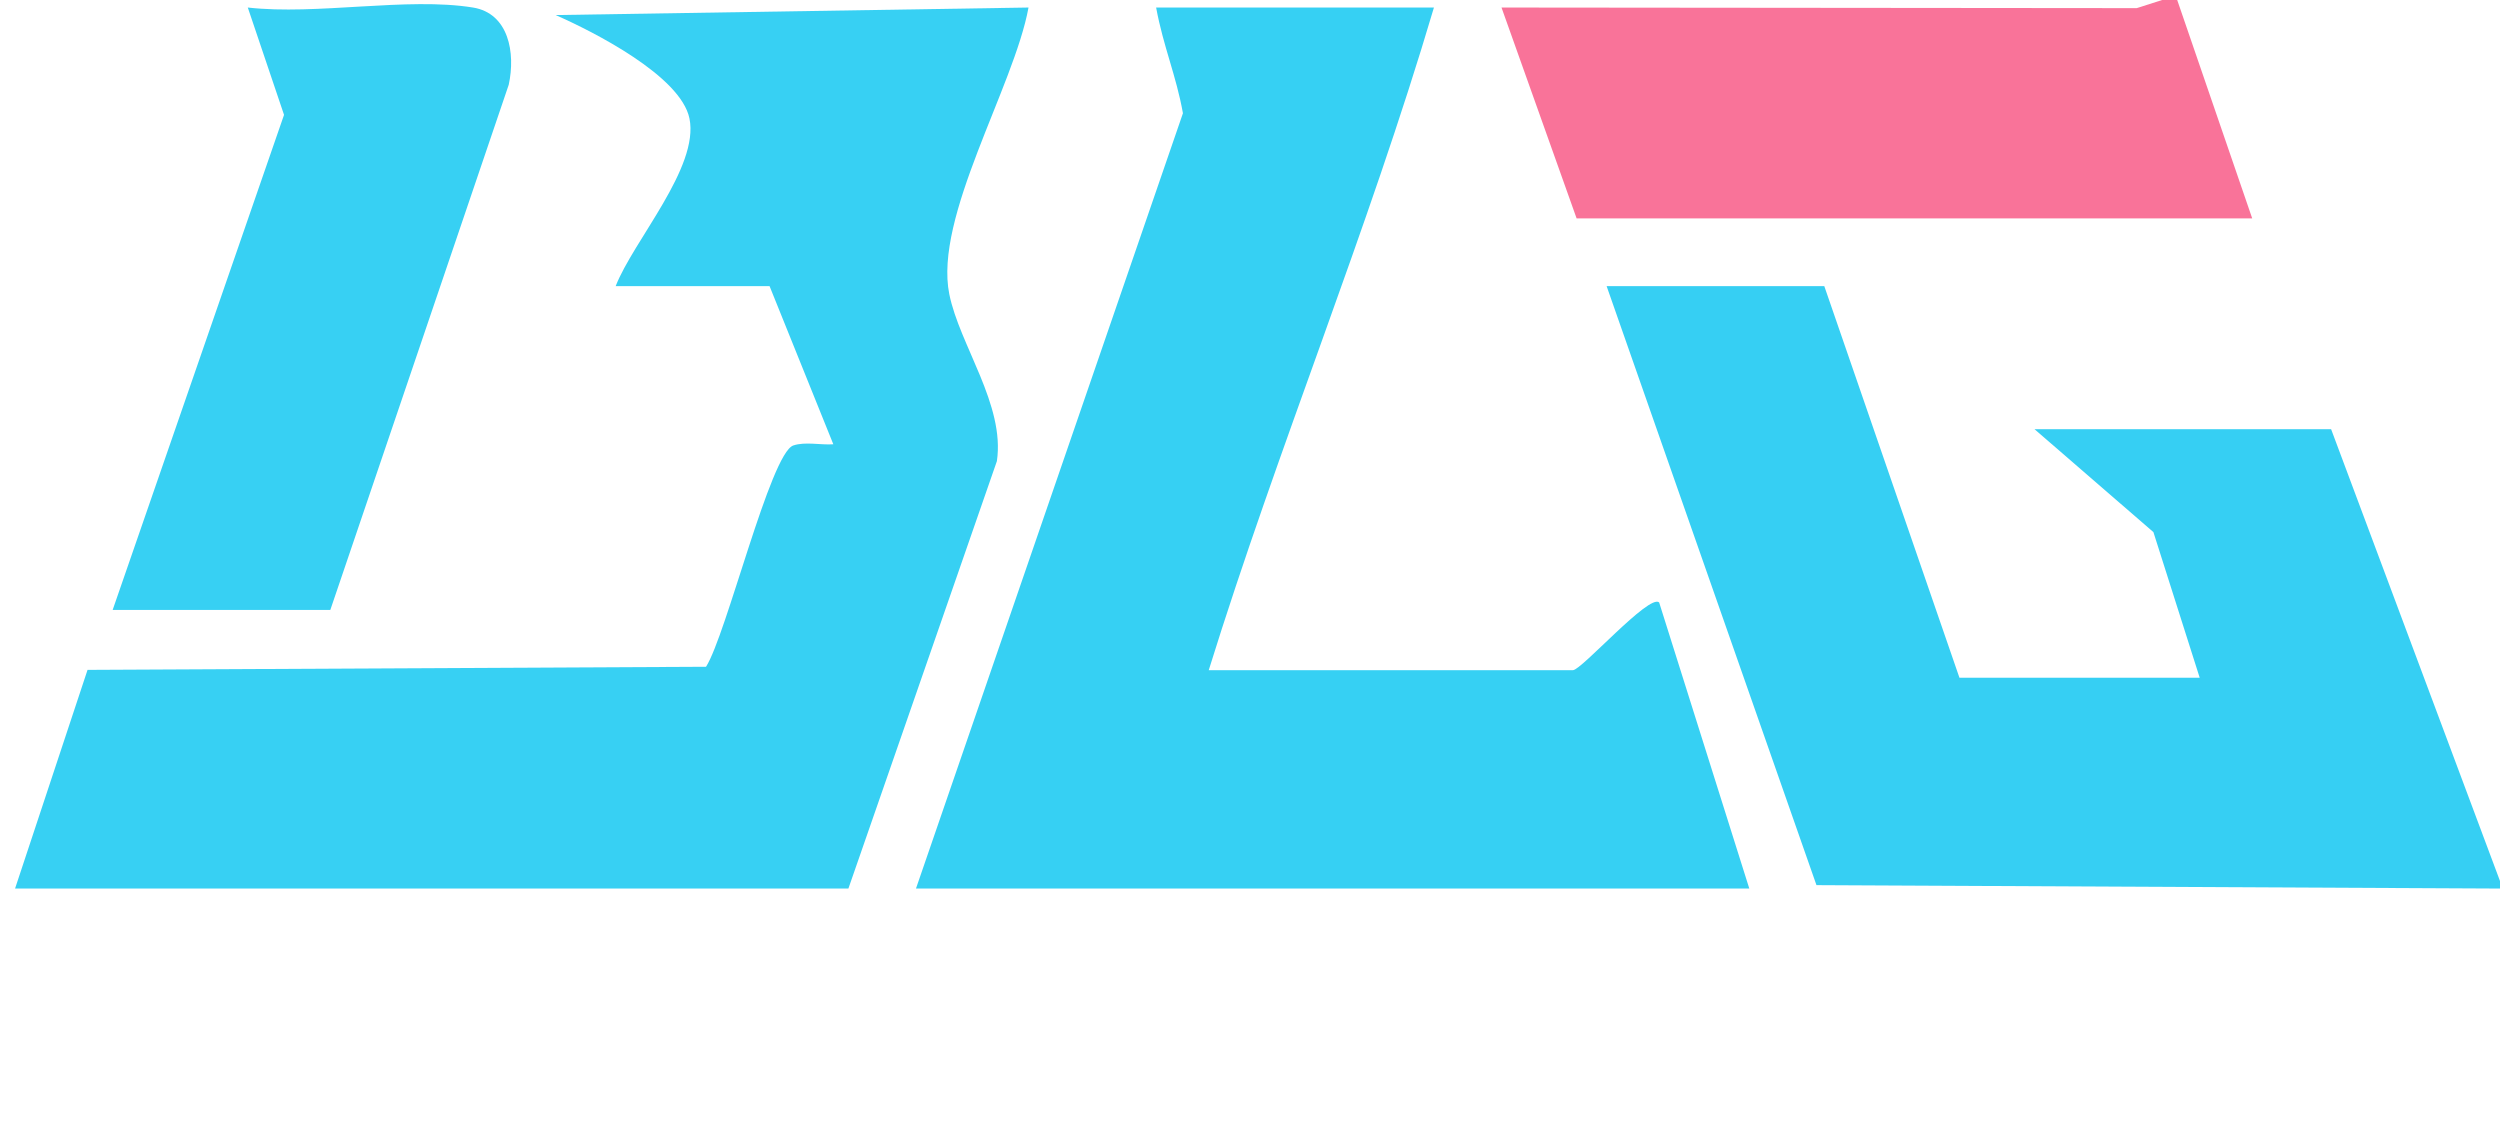 <?xml version="1.0" encoding="UTF-8"?>
<svg id="Layer_1" data-name="Layer 1" xmlns="http://www.w3.org/2000/svg" viewBox="0 0 249 111.75">
  <defs>
    <style>
      .cls-4 {
        fill: #36cff3;
      }

      .cls-5 {
        fill: #f97399;
      }

      .cls-6 {
        fill: #36d0f3;
      }

      .cls-7 {
        fill: #37d0f3;
      }
    </style>
  </defs>
  <polygon class="cls-4" points="249 88.5 180.92 88.16 160.02 28.5 181.7 28.5 195.16 67.5 219.09 67.5 214.48 53 202.64 42.75 232.18 42.75 249 87.75 249 88.5"/>
  <polygon class="cls-5" points="216.85 0 224.32 21.75 157.03 21.75 149.55 .75 212.82 .81 215.35 0 216.85 0"/>
  <path class="cls-7" d="M102.44.75c-1.45,7.92-9.44,20.88-7.89,28.55,1.03,5.09,5.57,11.03,4.74,16.63l-14.79,42.57H1.5l7.22-21.78,61.6-.31c2.01-3.13,6.42-21.26,8.69-22.04,1.18-.4,2.73-.03,3.99-.12l-6.35-15.75h-15.33c1.76-4.52,8.35-11.83,7.35-16.7-.87-4.24-9.57-8.65-13.33-10.3l47.11-.75Z"/>
  <path class="cls-6" d="M142.82.75c-6.59,22.28-15.54,43.82-22.43,66h36.27c.86,0,7.6-7.64,8.59-6.75l8.98,28.5h-83L117.82,11.28c-.67-3.76-1.94-6.6-2.67-10.53h27.67Z"/>
  <path class="cls-7" d="M47.11.75c3.56.58,4.25,4.51,3.56,7.69l-17.77,52.31H11.22L28.29,11.44,24.68.75c6.84.78,15.91-1.06,22.43,0Z"/>
</svg>